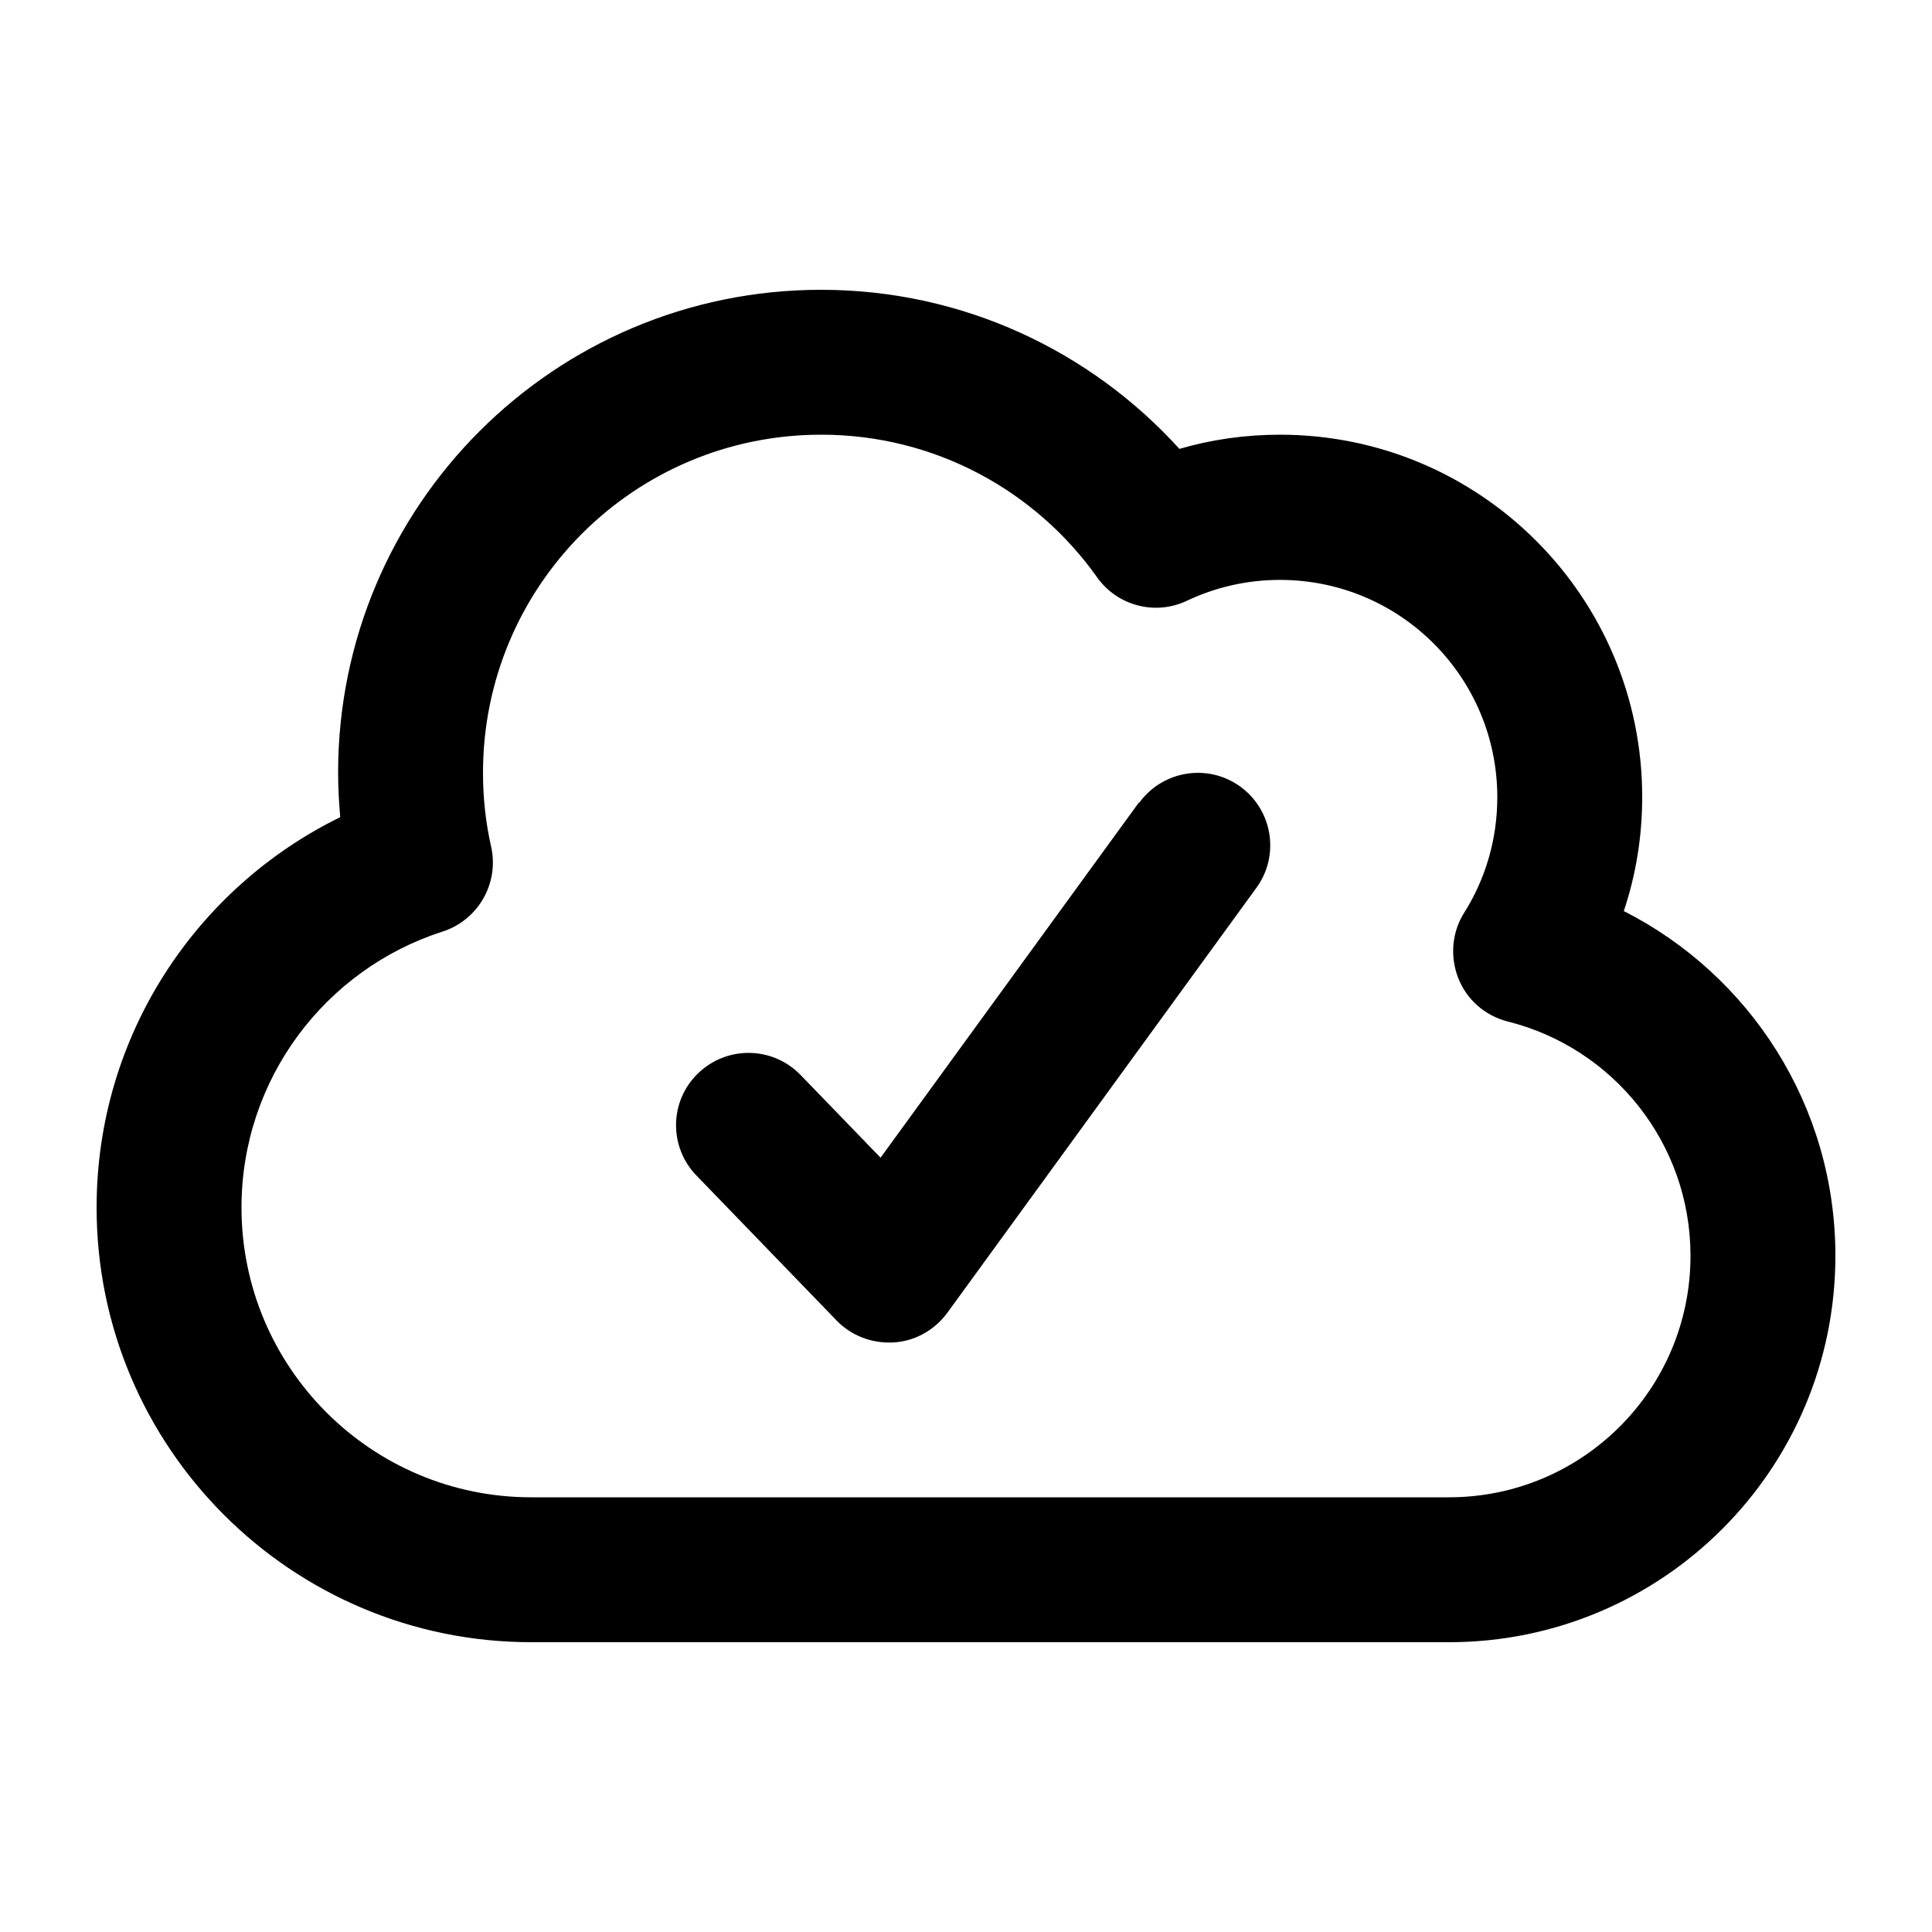 <svg xmlns="http://www.w3.org/2000/svg" viewBox="0 0 640 640"><!--! Font Awesome Pro 7.1.0 by @fontawesome - https://fontawesome.com License - https://fontawesome.com/license (Commercial License) Copyright 2025 Fonticons, Inc. --><path fill="currentColor" d="M272 96C319.1 96 361.4 116.4 390.7 148.7C401.3 145.6 412.5 144 424 144C490.3 144 544 197.7 544 264C544 277.2 541.9 289.9 537.9 301.8C579.5 322.9 608 366.1 608 416C608 486.7 550.7 544 480 544L176 544C96.5 544 32 479.5 32 400C32 343.2 64.9 294.1 112.7 270.7C112.3 265.9 112 261 112 256C112 167.6 183.6 96 272 96zM272 144C210.1 144 160 194.1 160 256C160 264.4 160.9 272.6 162.7 280.5C165.4 292.6 158.4 304.8 146.6 308.6C107.9 321 80 357.3 80 400C80 453 123 496 176 496L480 496C524.2 496 560 460.2 560 416C560 378.6 534.3 347.1 499.5 338.4C492 336.5 485.9 331.2 483.1 324.1C480.3 317 480.9 308.9 485 302.4C492 291.3 496 278.2 496 264.1C496 224.3 463.8 192.1 424 192.1C412.9 192.1 402.5 194.6 393.2 199C382.7 204 370.1 200.7 363.4 191.2C343.1 162.6 309.7 144 272.1 144zM377.4 265.9C385.2 255.2 400.2 252.8 410.9 260.6C421.6 268.4 424 283.4 416.2 294.1L313.8 434.9C309.6 440.6 303.1 444.3 296 444.7C288.9 445.1 282 442.5 277.1 437.4L230.7 389.4C221.5 379.9 221.7 364.7 231.3 355.5C240.9 346.3 256 346.6 265.2 356.1L291.7 383.5L377.3 265.8z"/></svg>